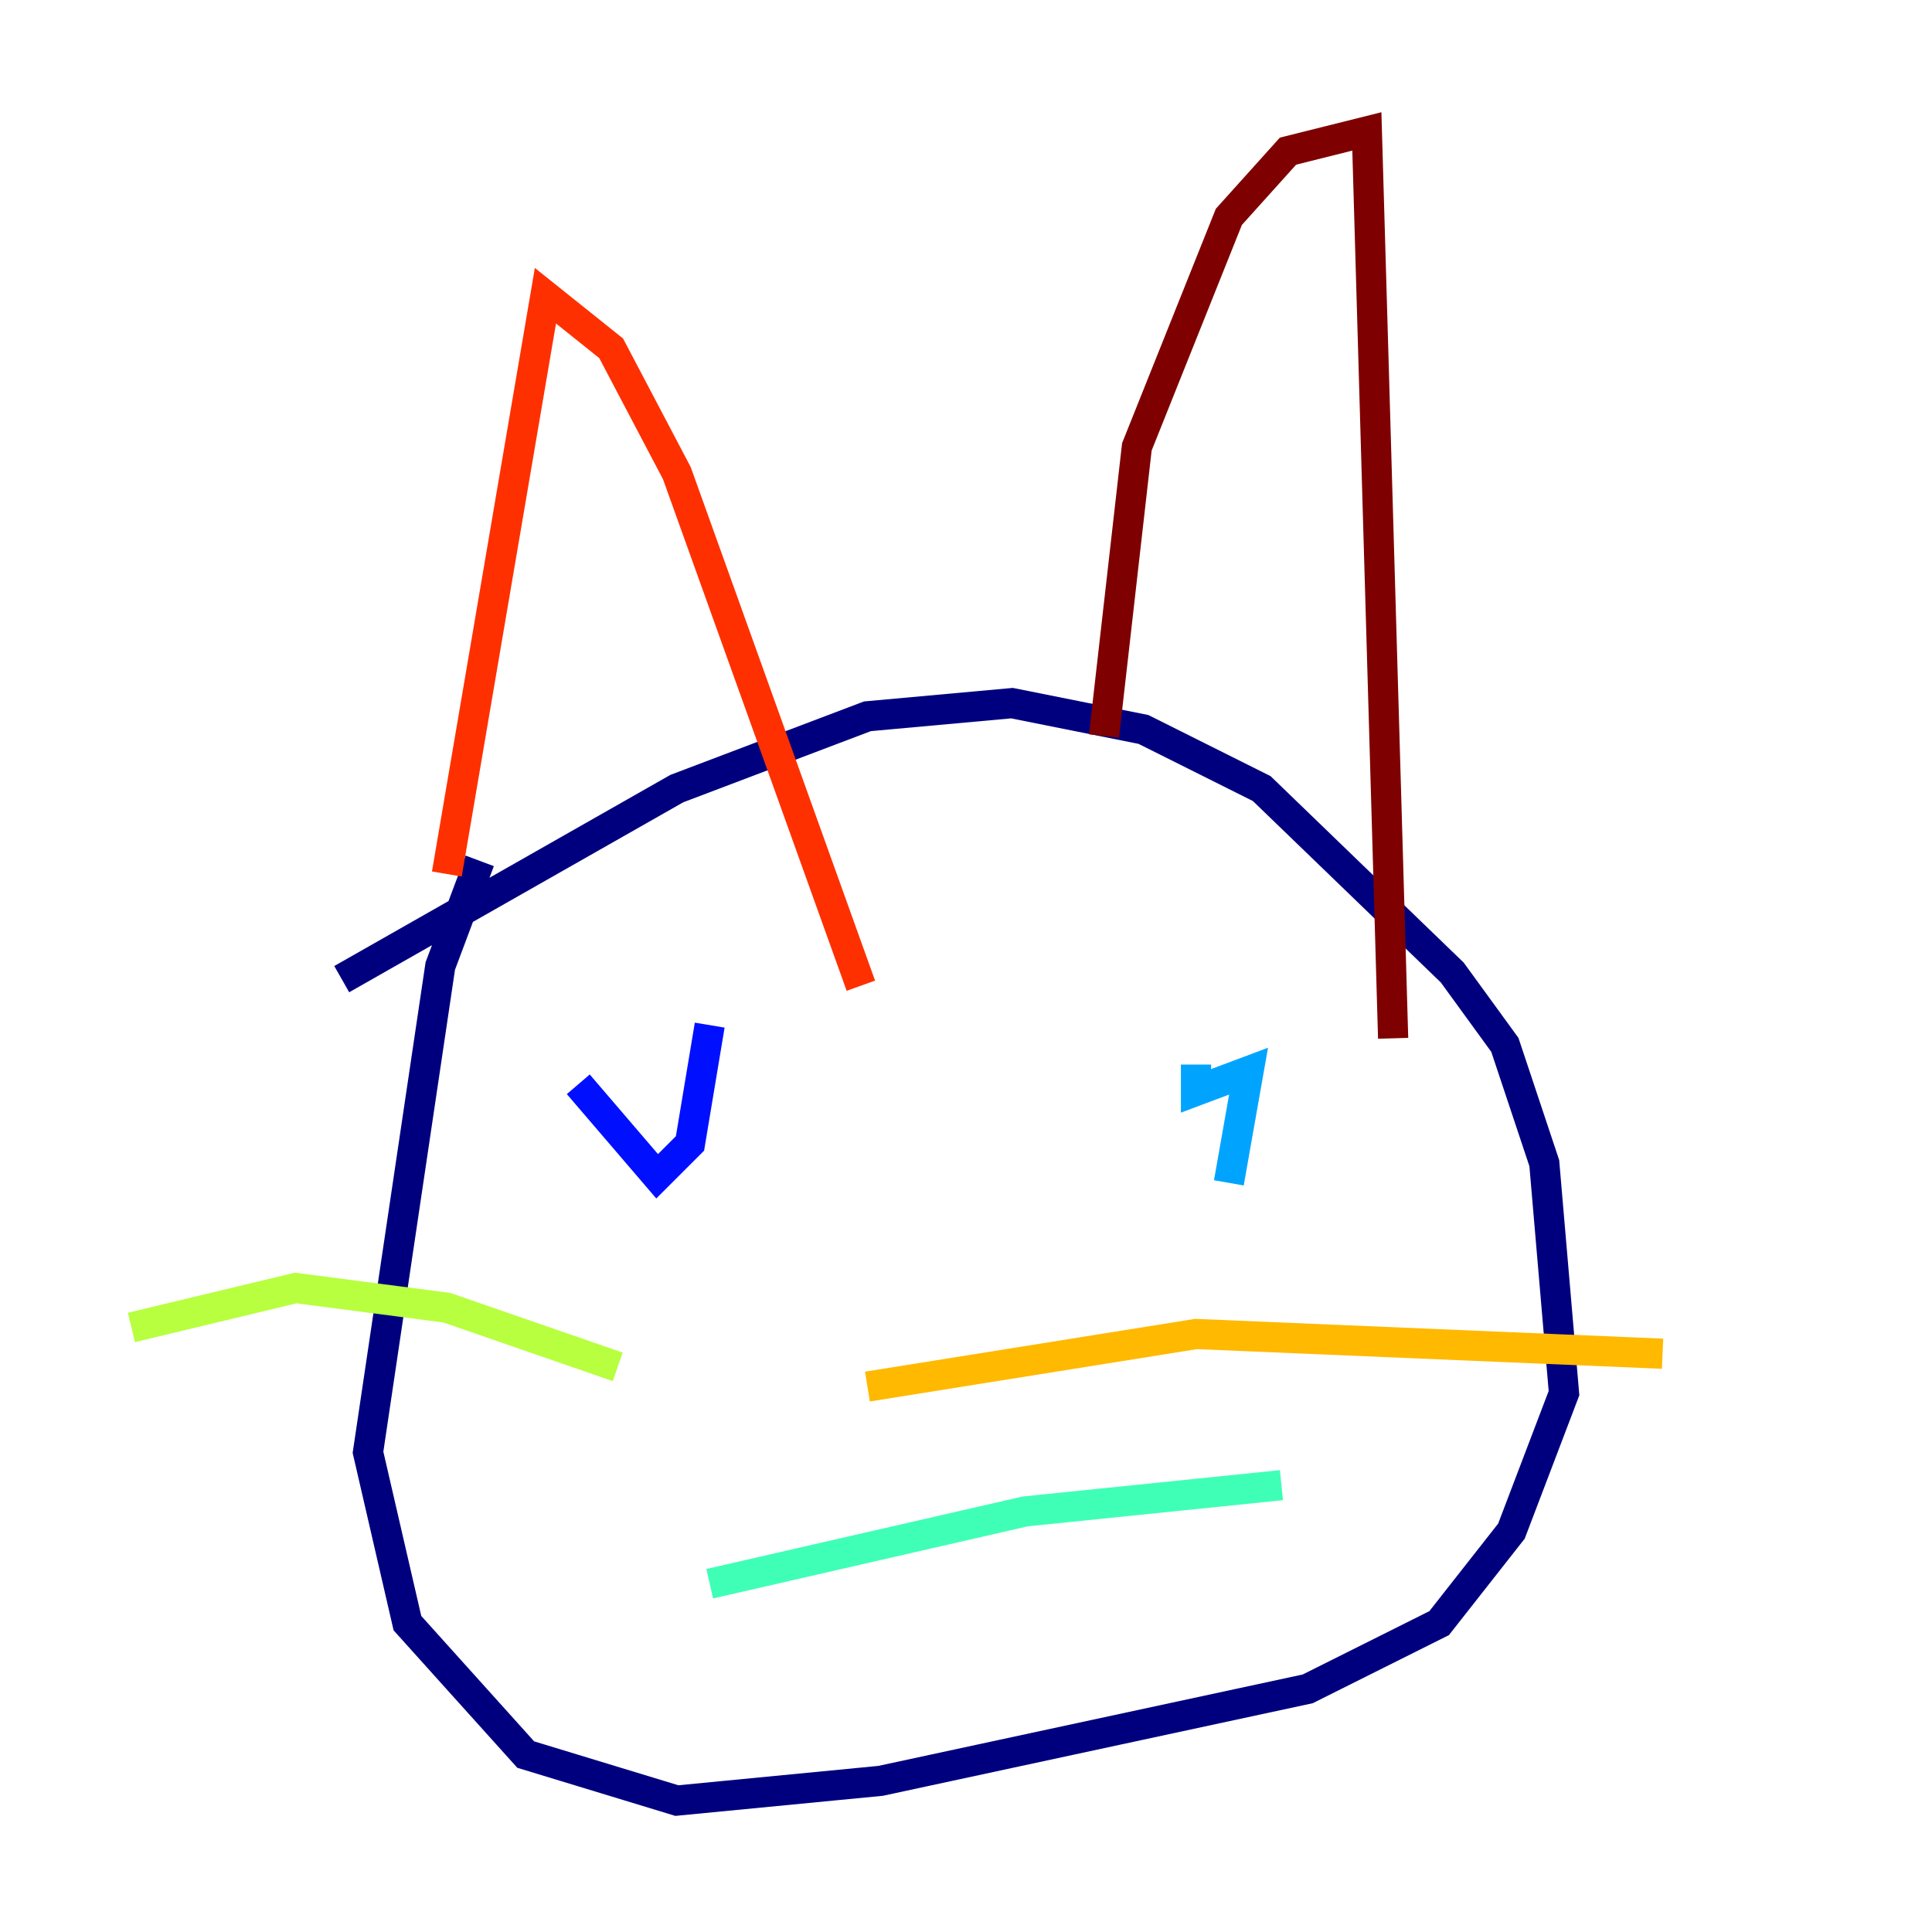 <?xml version="1.0" encoding="utf-8" ?>
<svg baseProfile="tiny" height="128" version="1.2" viewBox="0,0,128,128" width="128" xmlns="http://www.w3.org/2000/svg" xmlns:ev="http://www.w3.org/2001/xml-events" xmlns:xlink="http://www.w3.org/1999/xlink"><defs /><polyline fill="none" points="31.782,57.034 29.17,64.0 24.381,96.218 26.993,107.537 34.83,116.245 44.843,119.293 58.34,117.986 86.639,111.891 95.347,107.537 100.136,101.442 103.619,92.299 102.313,77.061 99.701,69.225 96.218,64.435 83.592,52.245 75.755,48.327 67.048,46.585 57.469,47.456 44.843,52.245 22.64,64.871" stroke="#00007f" stroke-width="2" /><polyline fill="none" points="38.313,71.837 43.537,77.932 45.714,75.755 47.02,67.918" stroke="#0010ff" stroke-width="2" /><polyline fill="none" points="79.238,70.531 79.238,72.272 82.721,70.966 81.415,78.367" stroke="#00a4ff" stroke-width="2" /><polyline fill="none" points="47.02,104.925 67.918,100.136 84.898,98.395" stroke="#3fffb7" stroke-width="2" /><polyline fill="none" points="40.925,90.558 29.605,86.639 19.592,85.333 8.707,87.946" stroke="#b7ff3f" stroke-width="2" /><polyline fill="none" points="57.469,91.864 79.238,88.381 110.15,89.687" stroke="#ffb900" stroke-width="2" /><polyline fill="none" points="29.605,57.905 36.136,19.592 40.49,23.075 44.843,31.347 57.034,65.306" stroke="#ff3000" stroke-width="2" /><polyline fill="none" points="73.143,48.762 75.32,29.605 81.415,14.367 85.333,10.014 90.558,8.707 92.299,68.789" stroke="#7f0000" stroke-width="2" /></svg>